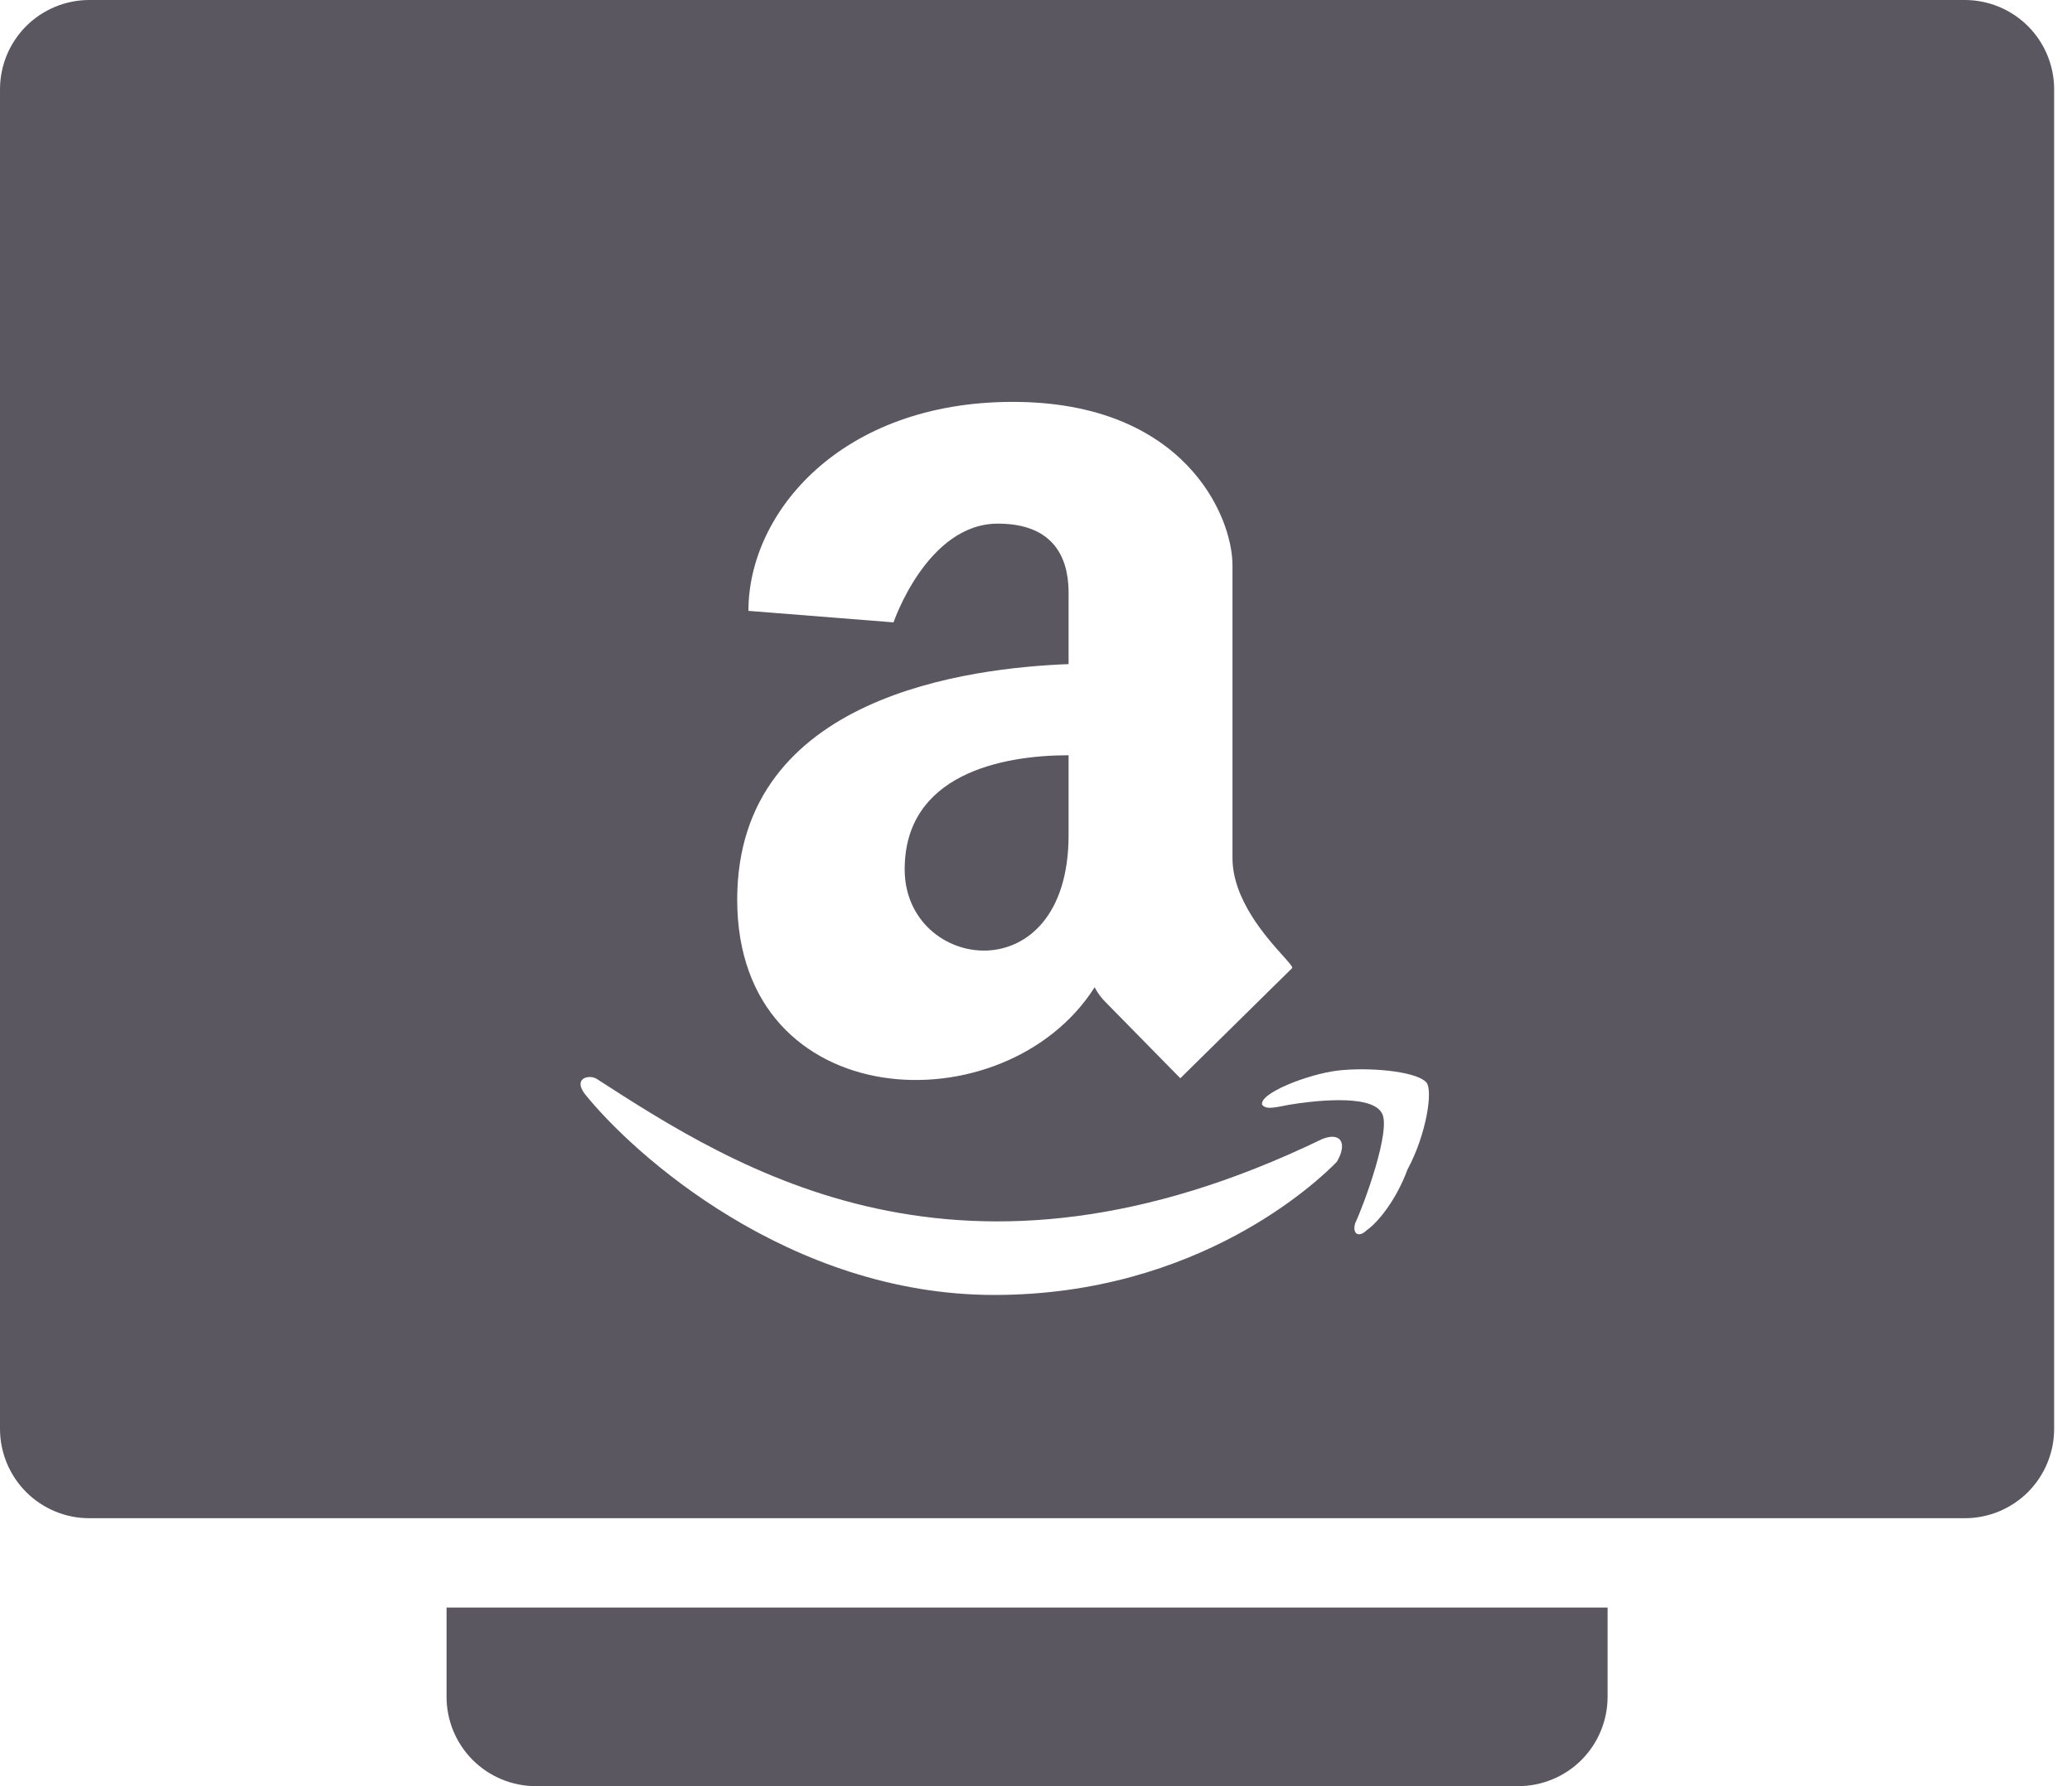 <svg width="29" height="25" viewBox="0 0 29 25" fill="none" xmlns="http://www.w3.org/2000/svg">
<g clip-path="url(#clip0)">
<path d="M6.25 22.5H22.5V23.75C22.5 24.082 22.368 24.399 22.134 24.634C21.899 24.868 21.581 25 21.25 25H7.5C7.168 25 6.851 24.868 6.616 24.634C6.382 24.399 6.25 24.082 6.25 23.75V22.5ZM12.662 12.168C12.662 13.604 14.956 13.922 14.956 11.689V10.571C14.019 10.571 12.662 10.838 12.662 12.168Z" fill="#5A5761"/>
<path fill-rule="evenodd" clip-rule="evenodd" d="M1.25 0H27.5C27.831 0 28.149 0.132 28.384 0.366C28.618 0.601 28.75 0.918 28.75 1.25V20C28.75 20.331 28.618 20.649 28.384 20.884C28.149 21.118 27.831 21.25 27.5 21.25H1.25C0.918 21.25 0.601 21.118 0.366 20.884C0.132 20.649 0 20.331 0 20V1.25C0 0.918 0.132 0.601 0.366 0.366C0.601 0.132 0.918 0 1.25 0V0ZM17.25 7.912V12.008C17.25 12.589 17.719 13.114 17.955 13.376C18.043 13.475 18.098 13.536 18.084 13.551L16.52 15.092L15.477 14.03C15.425 13.976 15.374 13.922 15.321 13.818C14.071 15.785 10.318 15.625 10.318 12.592C10.318 9.721 13.601 9.349 14.956 9.295V8.363C14.959 8.111 14.966 7.329 13.966 7.329C12.975 7.329 12.506 8.711 12.506 8.711L10.475 8.55C10.475 7.168 11.777 5.625 14.175 5.625C16.574 5.625 17.25 7.221 17.25 7.912ZM19.96 15.146C19.804 14.986 19.126 14.934 18.71 14.986C18.293 15.04 17.615 15.306 17.666 15.465C17.719 15.519 17.771 15.519 18.031 15.465C18.344 15.412 19.177 15.306 19.335 15.571C19.491 15.784 19.074 16.901 18.97 17.114C18.918 17.274 19.021 17.326 19.126 17.221C19.282 17.115 19.543 16.796 19.699 16.37C19.96 15.891 20.064 15.252 19.96 15.146ZM18.503 15.944C13.451 18.389 10.325 16.374 8.344 15.096L8.338 15.094C8.234 15.04 8.025 15.094 8.181 15.306C8.859 16.156 11.047 18.125 13.915 18.125C16.781 18.125 18.45 16.529 18.71 16.262C18.866 15.998 18.762 15.838 18.503 15.944Z" fill="#5A5761"/>
</g>
<defs>
<clipPath id="clip0">
<rect width="28.75" height="25" fill="white"/>
</clipPath>
</defs>
</svg>
